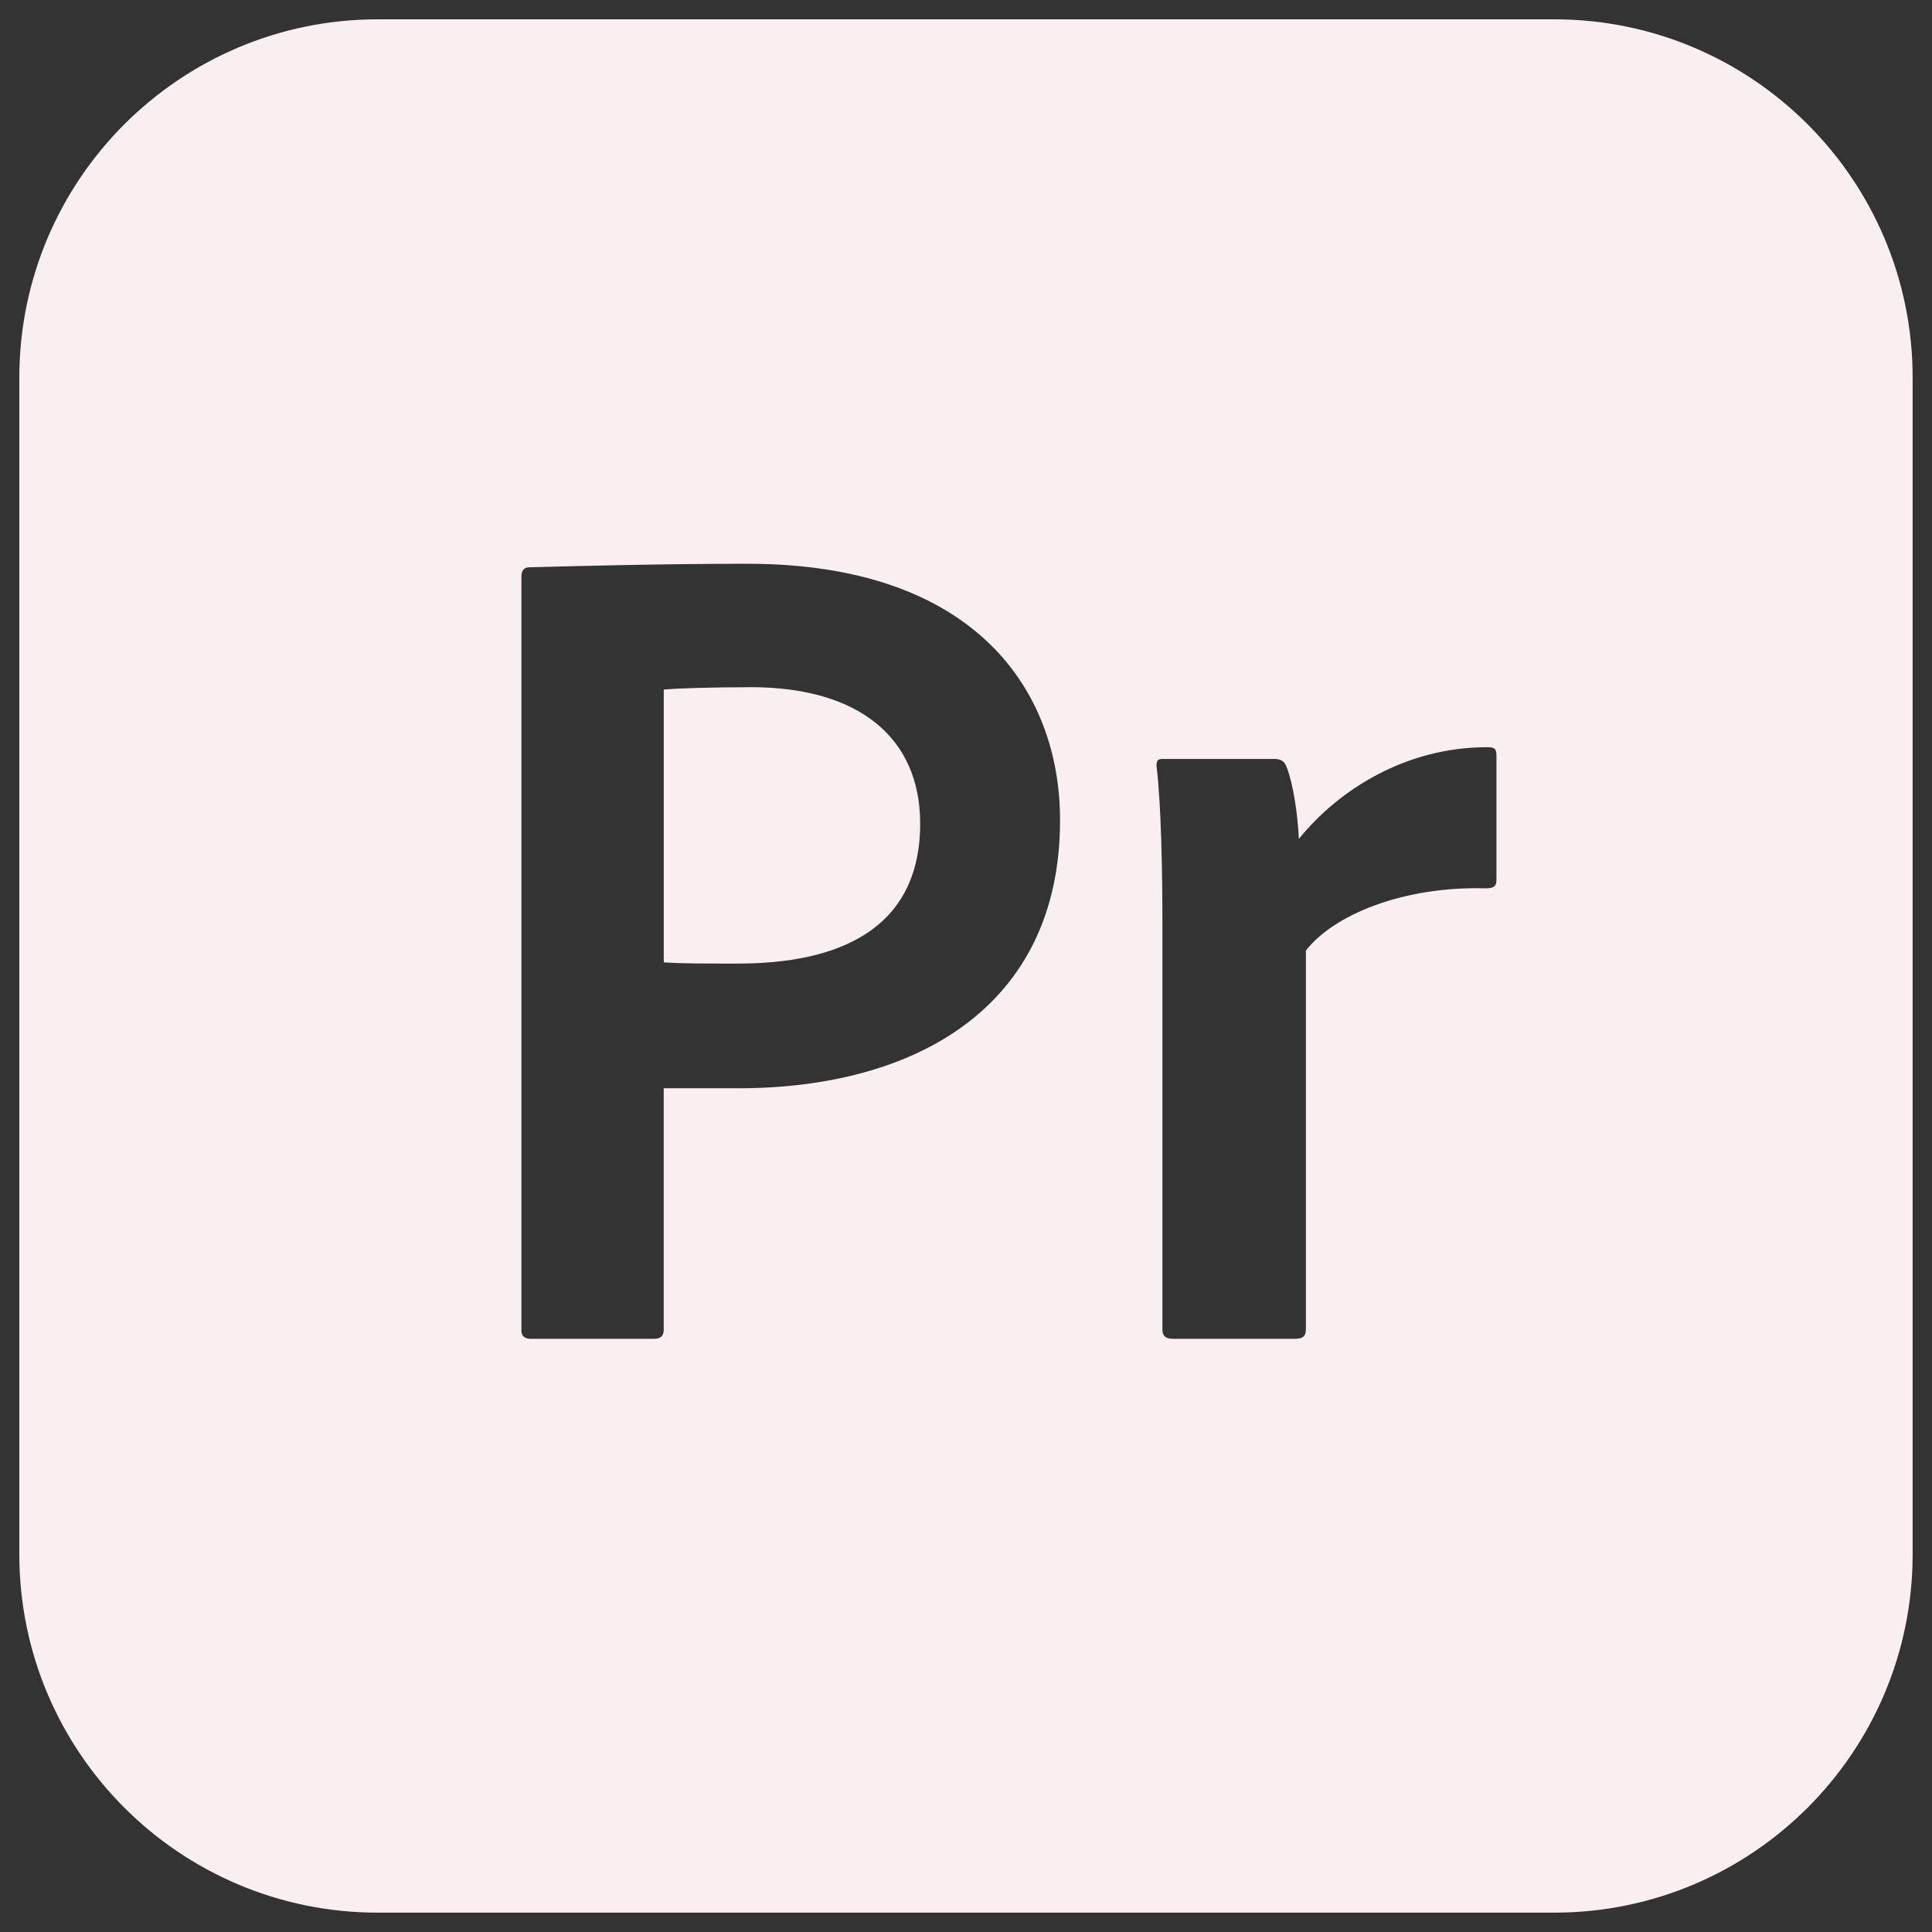 <?xml version="1.0" encoding="UTF-8"?>
<svg id="Icons_Black" data-name="Icons Black" xmlns="http://www.w3.org/2000/svg" viewBox="0 0 500 500">
  <rect x="0" y="0" width="500" height="500" fill="#333333" stroke="none"/>
  <path d="M194.3,177.85c-10.65,0-19.17.3-22.52.61v70.61c5.18.3,9.13.3,19.18.3,25.57,0,47.18-8.52,47.18-36.22,0-22.22-15.83-35.31-43.83-35.31Z" style="fill: #f9eff1;"/>
  <path d="M402.23,5H97.77C46.54,5,5,46.54,5,97.77v304.45c0,51.24,41.54,92.77,92.77,92.77h304.45c51.24,0,92.77-41.54,92.77-92.77V97.77c0-51.24-41.54-92.77-92.77-92.77ZM190.95,281.64h-19.18v62.4c0,1.52-.61,2.44-2.43,2.44h-31.96c-1.52,0-2.44-.61-2.44-2.13v-195.1c0-1.52.61-2.44,2.13-2.44,11.57-.3,34.09-.91,56.31-.91,59.05,0,80.96,32.87,80.96,66.35,0,48.4-37.44,69.4-83.4,69.4ZM387.27,227.77c0,1.52-.61,2.13-2.74,2.13-21.61-.61-39.57,7-46.57,16.13v98.01c0,1.83-.91,2.44-2.74,2.44h-31.65c-2.13,0-2.74-.91-2.74-2.44v-105.01c0-13.09-.3-30.74-1.52-40.79,0-1.52.3-1.83,1.83-1.83h28.61c1.83,0,2.74.61,3.35,2.44,1.52,3.96,2.74,11.57,3.04,18.26,10.35-12.78,27.7-23.74,48.7-23.74,1.83,0,2.44.3,2.44,2.13v32.26Z" style="fill: #f9eff1;"/>
</svg>
